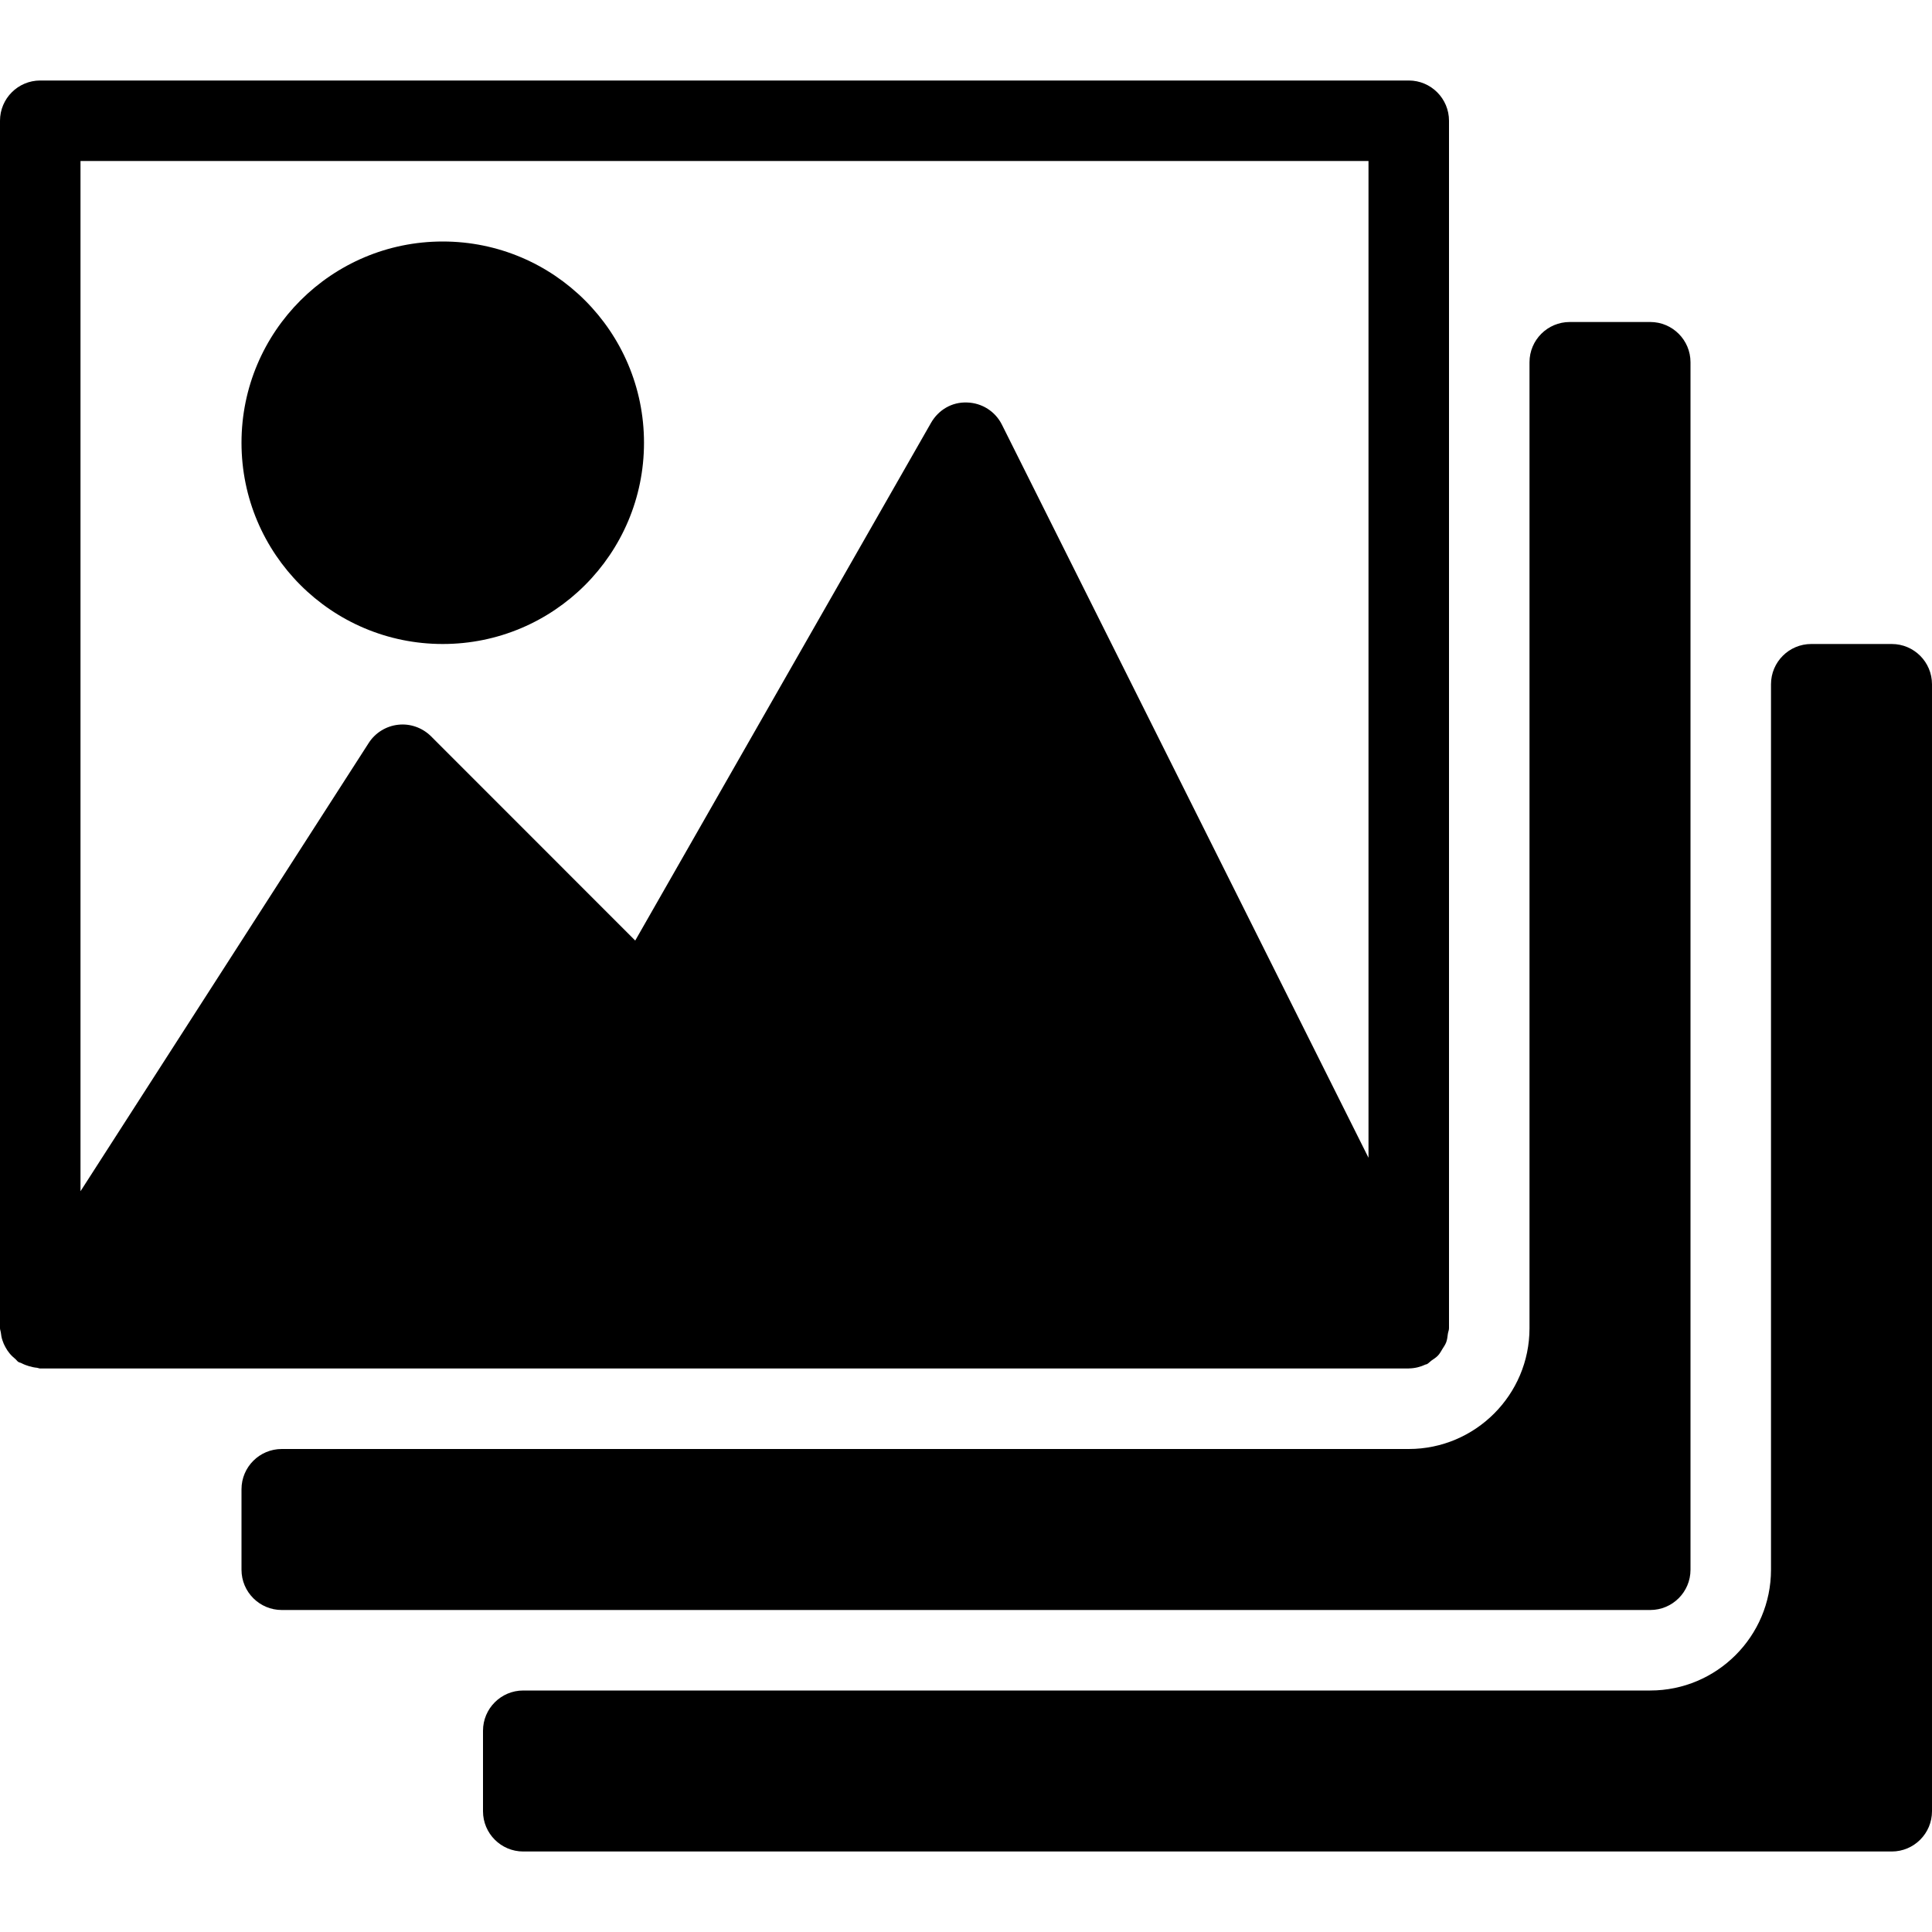 <?xml version="1.0" encoding="iso-8859-1"?>
<!-- Generator: Adobe Illustrator 19.0.0, SVG Export Plug-In . SVG Version: 6.00 Build 0)  -->
<svg version="1.1" id="Layer_1" xmlns="http://www.w3.org/2000/svg" xmlns:xlink="http://www.w3.org/1999/xlink" x="0px" y="0px"
	 viewBox="0 0 24 24" style="enable-background:new 0 0 24 24;" xml:space="preserve">
<g>
	<path d="M17.5,17L17.5,17L17.5,17c0.001,0,0.002-0.001,0.003-0.001c0.074-0.001,0.143-0.019,0.207-0.049
		c0.004-0.002,0.009-0.001,0.014-0.003c0.022-0.011,0.037-0.03,0.056-0.044c0.03-0.021,0.06-0.039,0.085-0.066
		c0.022-0.024,0.036-0.051,0.053-0.079c0.017-0.027,0.035-0.052,0.047-0.083c0.013-0.034,0.016-0.07,0.021-0.106
		C17.989,16.546,18,16.525,18,16.5v-15C18,1.224,17.776,1,17.5,1h-17C0.224,1,0,1.224,0,1.5v15c0,0.018,0.008,0.034,0.01,0.051
		c0.004,0.034,0.009,0.066,0.02,0.098c0.01,0.031,0.022,0.059,0.038,0.087c0.015,0.027,0.031,0.052,0.051,0.076
		c0.022,0.027,0.047,0.05,0.074,0.072c0.013,0.011,0.021,0.026,0.036,0.035c0.012,0.008,0.026,0.008,0.038,0.015
		c0.03,0.016,0.06,0.027,0.093,0.037c0.034,0.01,0.066,0.017,0.1,0.02C0.475,16.993,0.486,17,0.5,17H17.5z M17,2v12.382
		l-4.553-9.105C12.365,5.111,12.198,5.005,12.014,5c-0.189-0.008-0.356,0.092-0.448,0.252l-3.675,6.432L5.354,9.146
		C5.247,9.04,5.096,8.986,4.947,9.003c-0.15,0.016-0.286,0.1-0.367,0.227L1,14.798V2H17z"/>
	<circle cx="5.5" cy="5.5" r="2.5"/>
	<path d="M23.5,8h-1C22.224,8,22,8.224,22,8.5v11c0,0.827-0.673,1.5-1.5,1.5h-14C6.224,21,6,21.224,6,21.5v1
		C6,22.776,6.224,23,6.5,23h17c0.276,0,0.5-0.224,0.5-0.5v-14C24,8.224,23.776,8,23.5,8z"/>
	<path d="M21,19.5v-15C21,4.224,20.776,4,20.5,4h-1C19.224,4,19,4.224,19,4.5v12c0,0.827-0.673,1.5-1.5,1.5h-14
		C3.224,18,3,18.224,3,18.5v1C3,19.776,3.224,20,3.5,20h17C20.776,20,21,19.776,21,19.5z"/>
</g>
<g>
</g>
<g>
</g>
<g>
</g>
<g>
</g>
<g>
</g>
<g>
</g>
<g>
</g>
<g>
</g>
<g>
</g>
<g>
</g>
<g>
</g>
<g>
</g>
<g>
</g>
<g>
</g>
<g>
</g>
</svg>
